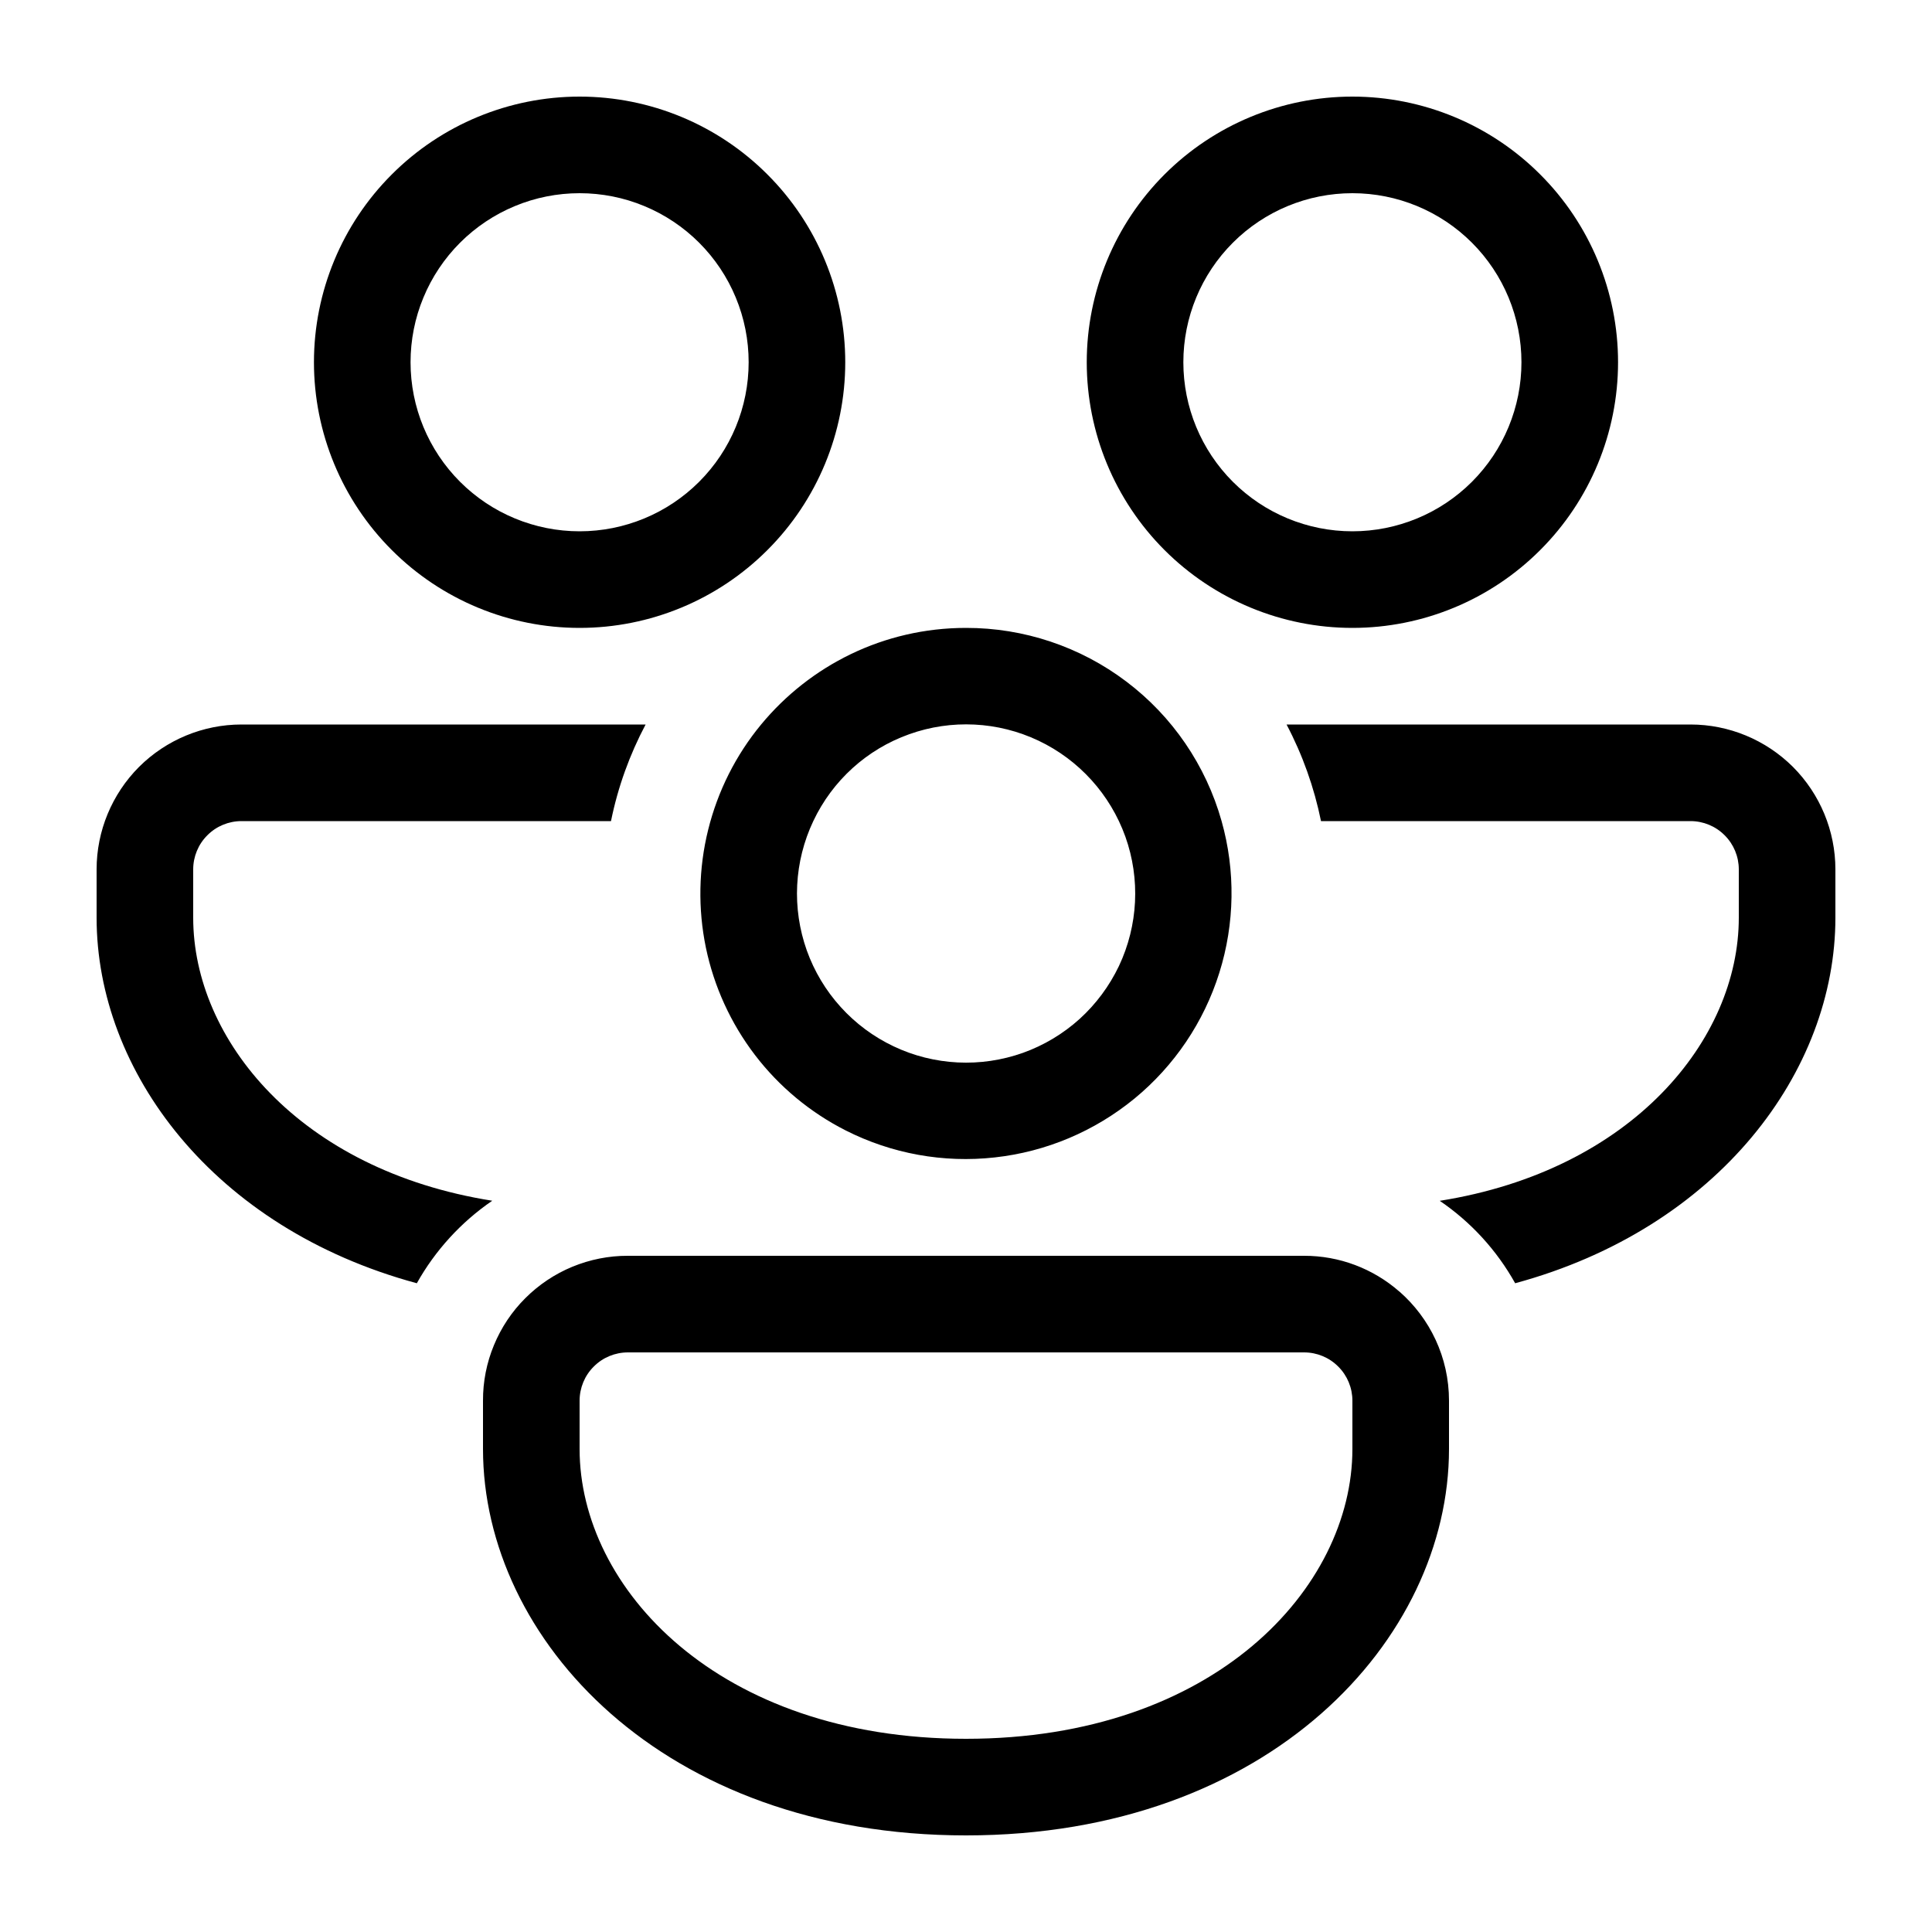 <svg width="24" height="24" viewBox="0 0 24 24" fill="none" xmlns="http://www.w3.org/2000/svg">
<path d="M10.5 4.5C10.5 3.625 10.152 2.785 9.533 2.167C8.915 1.548 8.075 1.2 7.2 1.2C6.325 1.2 5.485 1.548 4.867 2.167C4.248 2.785 3.9 3.625 3.9 4.5C3.9 5.375 4.248 6.215 4.867 6.833C5.485 7.452 6.325 7.8 7.2 7.8C8.075 7.8 8.915 7.452 9.533 6.833C10.152 6.215 10.5 5.375 10.5 4.5ZM5.1 4.5C5.1 4.224 5.154 3.951 5.26 3.696C5.365 3.442 5.52 3.21 5.715 3.015C5.91 2.82 6.142 2.665 6.396 2.56C6.651 2.454 6.924 2.4 7.2 2.4C7.476 2.4 7.749 2.454 8.004 2.56C8.258 2.665 8.49 2.82 8.685 3.015C8.88 3.21 9.035 3.442 9.14 3.696C9.246 3.951 9.3 4.224 9.3 4.5C9.3 5.057 9.079 5.591 8.685 5.985C8.291 6.379 7.757 6.6 7.2 6.6C6.643 6.6 6.109 6.379 5.715 5.985C5.321 5.591 5.1 5.057 5.1 4.5ZM3 9H8.02C7.823 9.372 7.676 9.775 7.59 10.2H3C2.841 10.2 2.688 10.263 2.576 10.376C2.463 10.488 2.4 10.641 2.4 10.8V11.4C2.4 12.912 3.719 14.537 6.115 14.916C5.729 15.18 5.407 15.532 5.178 15.941C2.646 15.256 1.2 13.304 1.2 11.4V10.8C1.2 10.323 1.39 9.865 1.727 9.527C2.065 9.19 2.523 9 3 9ZM9.455 9C10.06 8.268 10.975 7.8 12 7.8C12.719 7.799 13.418 8.033 13.991 8.466C14.565 8.899 14.98 9.508 15.175 10.2C15.349 10.817 15.339 11.472 15.147 12.084C14.955 12.696 14.589 13.239 14.094 13.646C13.598 14.053 12.995 14.308 12.357 14.378C11.72 14.449 11.076 14.332 10.504 14.042C10.063 13.818 9.678 13.498 9.378 13.105C9.078 12.712 8.87 12.257 8.769 11.773C8.669 11.289 8.678 10.788 8.797 10.308C8.916 9.828 9.14 9.381 9.455 9ZM10.103 10.2C9.985 10.449 9.917 10.719 9.903 10.995C9.889 11.271 9.93 11.546 10.022 11.806C10.115 12.066 10.258 12.305 10.443 12.509C10.628 12.714 10.852 12.88 11.101 12.998C11.351 13.117 11.621 13.184 11.896 13.198C12.172 13.212 12.447 13.171 12.707 13.079C12.967 12.986 13.206 12.843 13.411 12.658C13.615 12.473 13.781 12.249 13.9 12C14.138 11.496 14.167 10.918 13.98 10.394C13.792 9.869 13.404 9.44 12.901 9.201C12.397 8.962 11.819 8.933 11.294 9.121C10.769 9.308 10.341 9.696 10.103 10.2ZM18.822 15.941C18.593 15.531 18.273 15.181 17.885 14.917C20.28 14.537 21.6 12.911 21.6 11.4V10.8C21.6 10.641 21.537 10.488 21.424 10.376C21.312 10.263 21.159 10.2 21 10.2H16.41C16.325 9.782 16.181 9.377 15.982 9H21C21.477 9 21.935 9.19 22.273 9.527C22.61 9.865 22.8 10.323 22.8 10.8V11.4C22.8 13.304 21.353 15.254 18.822 15.941ZM17.384 16.045C17.057 15.758 16.636 15.599 16.2 15.6H7.8C7.563 15.599 7.329 15.646 7.11 15.736C6.892 15.826 6.693 15.959 6.526 16.126C6.358 16.293 6.226 16.492 6.136 16.71C6.045 16.929 5.999 17.163 6 17.4V18C6 20.365 8.232 22.8 12 22.8C15.768 22.8 18 20.365 18 18V17.4C18 16.86 17.762 16.375 17.384 16.044V16.045ZM7.2 17.4C7.2 17.241 7.263 17.088 7.376 16.976C7.488 16.863 7.641 16.8 7.8 16.8H16.2C16.359 16.8 16.512 16.863 16.624 16.976C16.737 17.088 16.8 17.241 16.8 17.4V18C16.8 19.726 15.082 21.6 12 21.6C8.918 21.6 7.2 19.726 7.2 18V17.4ZM16.8 1.2C17.675 1.2 18.515 1.548 19.133 2.167C19.752 2.785 20.1 3.625 20.1 4.5C20.1 5.375 19.752 6.215 19.133 6.833C18.515 7.452 17.675 7.8 16.8 7.8C15.925 7.8 15.085 7.452 14.466 6.833C13.848 6.215 13.5 5.375 13.5 4.5C13.5 3.625 13.848 2.785 14.466 2.167C15.085 1.548 15.925 1.2 16.8 1.2ZM16.8 2.4C16.243 2.4 15.709 2.621 15.315 3.015C14.921 3.409 14.7 3.943 14.7 4.5C14.7 5.057 14.921 5.591 15.315 5.985C15.709 6.379 16.243 6.6 16.8 6.6C17.357 6.6 17.891 6.379 18.285 5.985C18.679 5.591 18.9 5.057 18.9 4.5C18.9 3.943 18.679 3.409 18.285 3.015C17.891 2.621 17.357 2.4 16.8 2.4Z" fill="black"/>
</svg>
